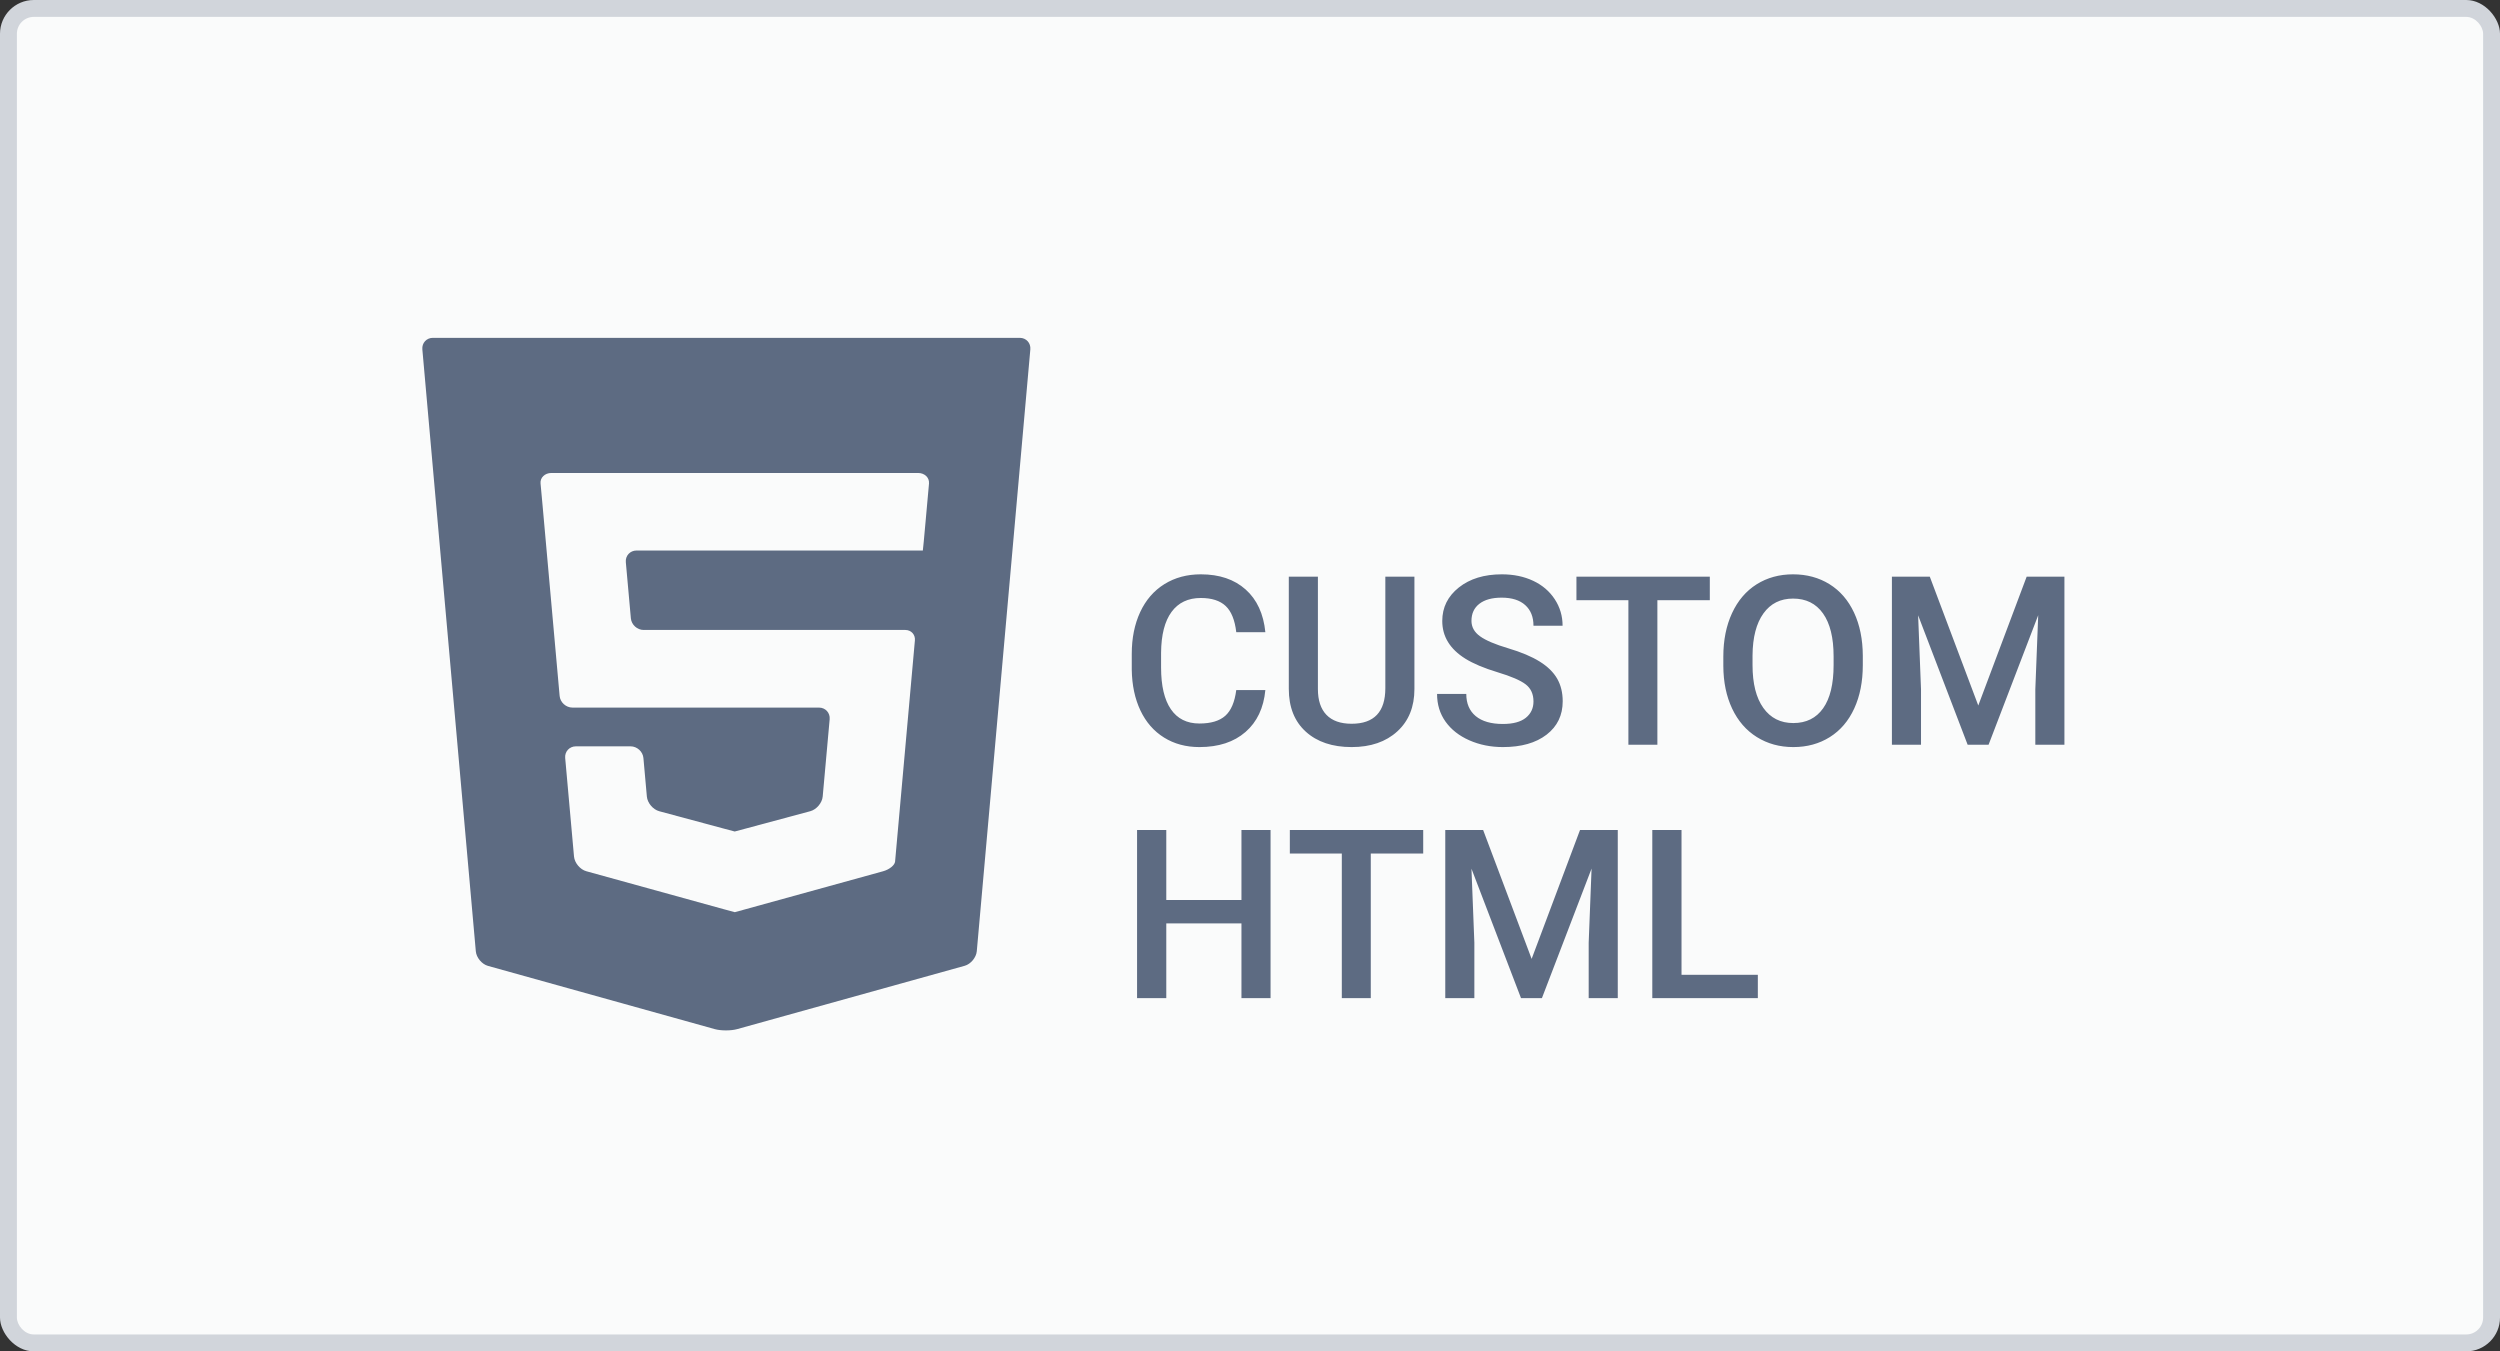 <?xml version="1.0" encoding="UTF-8"?>
<svg width="148px" height="80px" viewBox="0 0 148 80" version="1.1" xmlns="http://www.w3.org/2000/svg" xmlns:xlink="http://www.w3.org/1999/xlink">
    <rect x="0" y="0" width="148" height="80" fill="#333333" stroke="none"/>
    <!-- Generator: Sketch 50.2 (55047) - http://www.bohemiancoding.com/sketch -->
    <title>HTML</title>
    <desc>Created with Sketch.</desc>
    <defs></defs>
    <g id="HTML" stroke="none" stroke-width="1" fill="none" fill-rule="evenodd">
        <rect id="Rectangle-4" fill="#D1D5DB" x="0" y="0" width="148" height="80" rx="2"></rect>
        <rect id="Rectangle-3" fill="#FAFBFB" x="1" y="1" width="146" height="78" rx="1"></rect>
        <g id="Group" transform="translate(25, 20)" fill="#5D6B82">
            <path d="M49.909,20.85 C49.809,21.911 49.417,22.74 48.733,23.334 C48.05,23.929 47.141,24.227 46.006,24.227 C45.213,24.227 44.514,24.039 43.911,23.663 C43.307,23.287 42.841,22.752 42.513,22.06 C42.185,21.367 42.014,20.563 42,19.646 L42,18.717 C42,17.778 42.166,16.951 42.499,16.235 C42.832,15.52 43.309,14.968 43.931,14.581 C44.553,14.194 45.272,14 46.088,14 C47.186,14 48.07,14.298 48.74,14.896 C49.41,15.493 49.8,16.336 49.909,17.425 L48.187,17.425 C48.104,16.709 47.896,16.193 47.561,15.876 C47.226,15.56 46.735,15.401 46.088,15.401 C45.336,15.401 44.758,15.676 44.355,16.225 C43.952,16.774 43.745,17.58 43.736,18.642 L43.736,19.523 C43.736,20.599 43.929,21.419 44.314,21.984 C44.699,22.549 45.263,22.832 46.006,22.832 C46.685,22.832 47.195,22.679 47.537,22.374 C47.879,22.069 48.095,21.561 48.187,20.85 L49.909,20.85 Z M58.734,14.137 L58.734,20.788 C58.734,21.845 58.396,22.683 57.719,23.3 C57.042,23.918 56.141,24.227 55.016,24.227 C53.876,24.227 52.972,23.922 52.302,23.314 C51.632,22.706 51.297,21.861 51.297,20.781 L51.297,14.137 L53.02,14.137 L53.02,20.795 C53.02,21.46 53.188,21.968 53.525,22.319 C53.863,22.67 54.359,22.846 55.016,22.846 C56.346,22.846 57.012,22.144 57.012,20.74 L57.012,14.137 L58.734,14.137 Z M65.782,21.526 C65.782,21.089 65.628,20.752 65.321,20.515 C65.013,20.278 64.458,20.038 63.656,19.797 C62.854,19.555 62.216,19.286 61.742,18.99 C60.835,18.421 60.382,17.678 60.382,16.762 C60.382,15.96 60.709,15.299 61.363,14.779 C62.017,14.26 62.866,14 63.909,14 C64.602,14 65.219,14.128 65.762,14.383 C66.304,14.638 66.73,15.001 67.04,15.473 C67.35,15.945 67.505,16.468 67.505,17.042 L65.782,17.042 C65.782,16.522 65.619,16.116 65.293,15.822 C64.968,15.528 64.502,15.381 63.896,15.381 C63.33,15.381 62.892,15.502 62.58,15.743 C62.267,15.985 62.111,16.322 62.111,16.755 C62.111,17.119 62.28,17.424 62.617,17.667 C62.954,17.911 63.51,18.148 64.285,18.378 C65.06,18.609 65.682,18.871 66.151,19.165 C66.621,19.458 66.965,19.796 67.184,20.176 C67.402,20.557 67.512,21.002 67.512,21.513 C67.512,22.342 67.194,23.002 66.558,23.492 C65.922,23.982 65.06,24.227 63.971,24.227 C63.251,24.227 62.589,24.093 61.985,23.827 C61.381,23.56 60.912,23.192 60.577,22.723 C60.242,22.253 60.074,21.706 60.074,21.082 L61.804,21.082 C61.804,21.647 61.991,22.085 62.364,22.395 C62.738,22.704 63.273,22.859 63.971,22.859 C64.572,22.859 65.025,22.737 65.328,22.494 C65.631,22.25 65.782,21.927 65.782,21.526 Z M76.221,15.531 L73.117,15.531 L73.117,24.09 L71.401,24.09 L71.401,15.531 L68.325,15.531 L68.325,14.137 L76.221,14.137 L76.221,15.531 Z M85.278,19.373 C85.278,20.348 85.11,21.204 84.772,21.94 C84.435,22.676 83.953,23.241 83.327,23.635 C82.7,24.029 81.979,24.227 81.163,24.227 C80.356,24.227 79.638,24.029 79.006,23.635 C78.375,23.241 77.888,22.679 77.543,21.95 C77.199,21.221 77.025,20.38 77.021,19.428 L77.021,18.867 C77.021,17.896 77.193,17.04 77.537,16.297 C77.881,15.554 78.366,14.986 78.993,14.591 C79.619,14.197 80.338,14 81.149,14 C81.961,14 82.68,14.195 83.306,14.584 C83.933,14.974 84.417,15.535 84.759,16.266 C85.101,16.998 85.274,17.849 85.278,18.819 L85.278,19.373 Z M83.549,18.854 C83.549,17.751 83.34,16.905 82.923,16.317 C82.506,15.729 81.915,15.436 81.149,15.436 C80.402,15.436 79.818,15.728 79.396,16.314 C78.974,16.9 78.759,17.728 78.75,18.799 L78.75,19.373 C78.75,20.467 78.963,21.312 79.389,21.909 C79.815,22.506 80.407,22.805 81.163,22.805 C81.929,22.805 82.518,22.513 82.93,21.93 C83.343,21.346 83.549,20.494 83.549,19.373 L83.549,18.854 Z M89.243,14.137 L92.114,21.766 L94.979,14.137 L97.214,14.137 L97.214,24.09 L95.491,24.09 L95.491,20.809 L95.662,16.42 L92.723,24.09 L91.485,24.09 L88.553,16.427 L88.724,20.809 L88.724,24.09 L87.001,24.09 L87.001,14.137 L89.243,14.137 Z M50.217,39.09 L48.494,39.09 L48.494,34.667 L44.044,34.667 L44.044,39.09 L42.314,39.09 L42.314,29.137 L44.044,29.137 L44.044,33.279 L48.494,33.279 L48.494,29.137 L50.217,29.137 L50.217,39.09 Z M59.254,30.531 L56.15,30.531 L56.15,39.09 L54.435,39.09 L54.435,30.531 L51.358,30.531 L51.358,29.137 L59.254,29.137 L59.254,30.531 Z M62.802,29.137 L65.673,36.766 L68.537,29.137 L70.772,29.137 L70.772,39.09 L69.05,39.09 L69.05,35.809 L69.221,31.42 L66.281,39.09 L65.044,39.09 L62.111,31.427 L62.282,35.809 L62.282,39.09 L60.56,39.09 L60.56,29.137 L62.802,29.137 Z M74.546,37.709 L79.064,37.709 L79.064,39.09 L72.816,39.09 L72.816,29.137 L74.546,29.137 L74.546,37.709 Z" id="CUSTOM-HTML"></path>
            <path d="M0.625,0 C0.249,0 -0.031,0.307 0.003,0.683 L3.168,36.316 C3.201,36.69 3.525,37.08 3.888,37.181 L17.318,40.925 C17.681,41.025 18.273,41.025 18.635,40.925 L32.109,37.175 C32.469,37.075 32.793,36.685 32.826,36.311 L35.996,0.684 C36.03,0.308 35.75,0.001 35.376,0.001 L0.624,0.001 L0.625,0 Z M29.998,8.615 L29.88,9.922 L29.795,10.869 L29.685,12.074 C29.661,12.358 29.637,12.59 29.632,12.59 L12.684,12.59 C12.301,12.59 12.014,12.902 12.049,13.282 L12.347,16.604 C12.381,16.984 12.722,17.294 13.105,17.294 L28.6,17.294 C28.94,17.294 29.194,17.571 29.162,17.911 L29.045,19.218 L28.085,29.928 C28.05,30.308 28.007,30.792 27.989,31.005 C27.969,31.219 27.651,31.477 27.281,31.578 L19.184,33.813 L18.502,34.001 C18.496,34.001 18.189,33.921 17.822,33.818 L9.714,31.578 C9.344,31.478 9.014,31.083 8.981,30.703 L8.459,24.873 C8.425,24.493 8.711,24.183 9.094,24.183 L12.33,24.183 C12.714,24.183 13.055,24.493 13.09,24.873 L13.294,27.155 C13.328,27.535 13.659,27.927 14.029,28.025 L17.819,29.045 C18.189,29.145 18.493,29.225 18.495,29.225 C18.495,29.225 18.8,29.145 19.17,29.045 L22.97,28.023 C23.34,27.923 23.67,27.533 23.704,27.153 L24.116,22.579 C24.15,22.199 23.866,21.889 23.482,21.889 L8.888,21.889 C8.505,21.889 8.164,21.579 8.13,21.199 L7.12,9.92 L7,8.615 C6.97,8.277 7.258,8 7.642,8 L29.354,8 C29.737,8 30.026,8.277 29.996,8.615 L29.998,8.615 Z" id="Shape-Copy" fill-rule="nonzero"></path>
        </g>
    </g>
</svg>